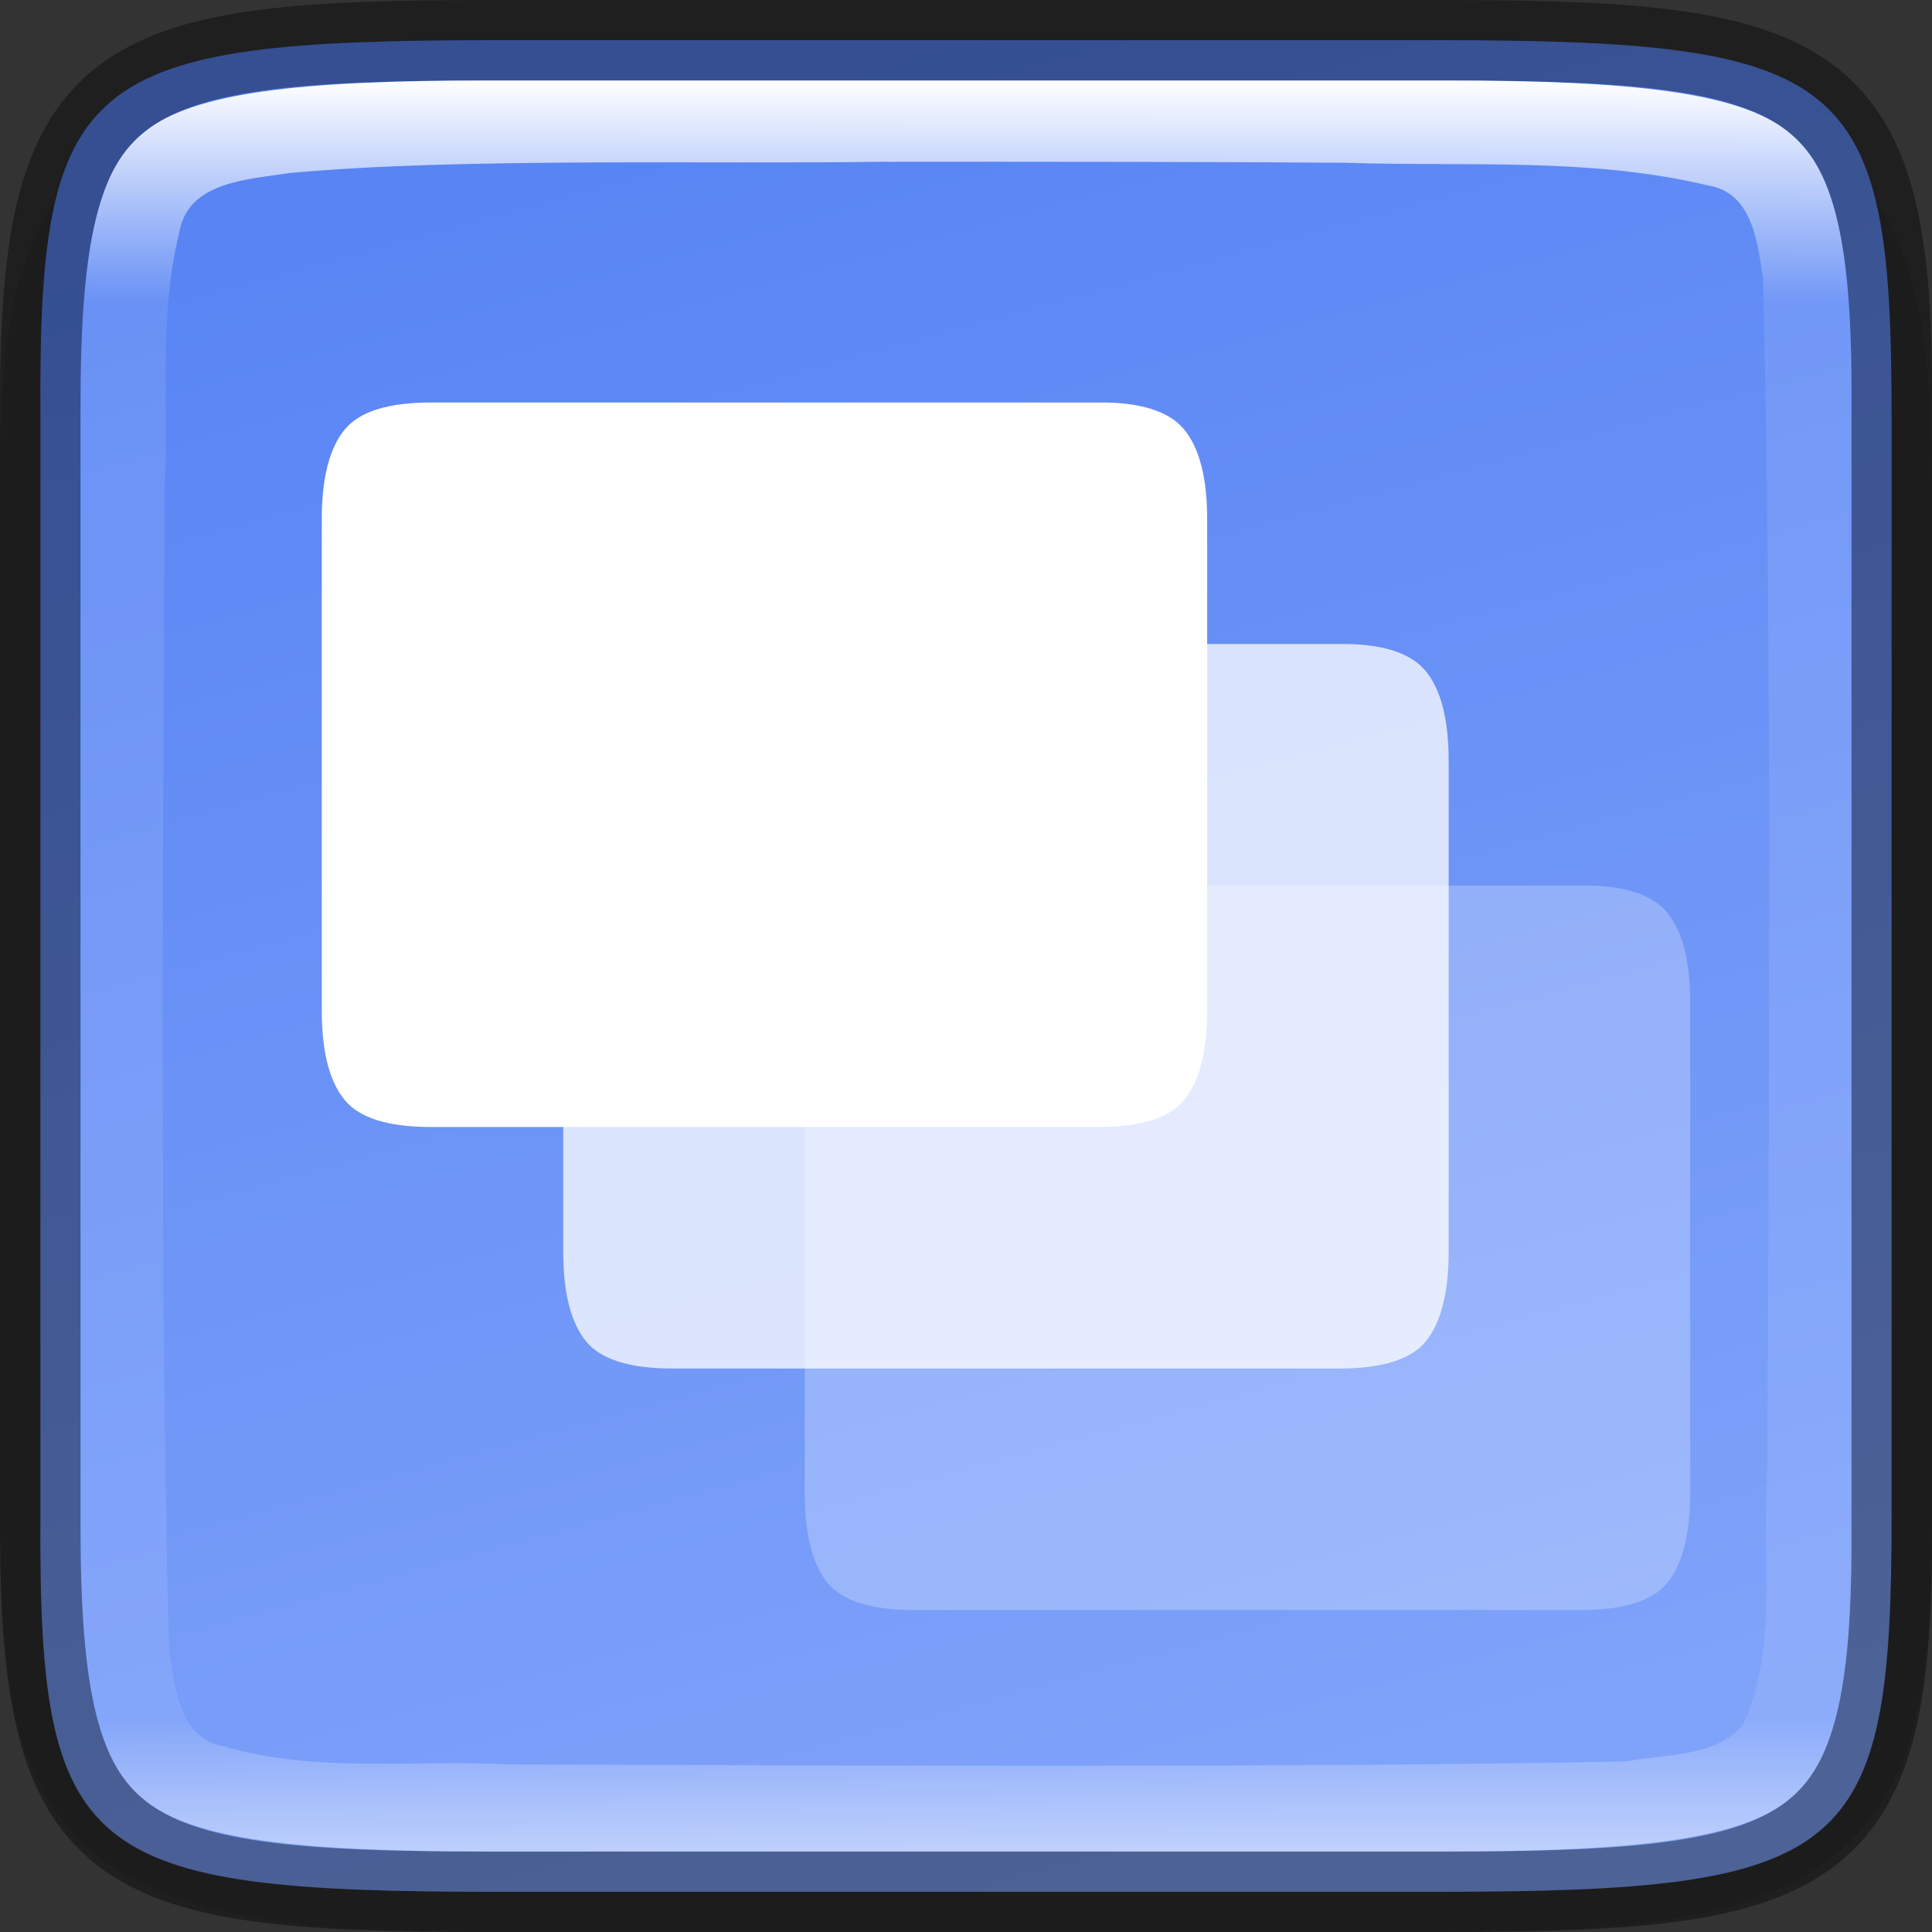 <svg width="24" height="24" version="1" xmlns="http://www.w3.org/2000/svg" xmlns:xlink="http://www.w3.org/1999/xlink">
 <rect width="100%" height="100%" fill="#333333" stroke="none"/>
 <defs>
  <linearGradient id="linearGradient1690" x1="321" x2="343" y1="203" y2="197" gradientTransform="rotate(90 266 -54)" gradientUnits="userSpaceOnUse">
   <stop stop-color="#5884f4" offset="0"/>
   <stop stop-color="#80a3fa" offset="1"/>
  </linearGradient>
  <linearGradient id="linearGradient1690-9" x1="321" x2="343" y1="200" y2="200" gradientTransform="rotate(90 266 -54)" gradientUnits="userSpaceOnUse">
   <stop stop-color="#fff" offset="0"/>
   <stop stop-color="#fff" stop-opacity=".098" offset=".125"/>
   <stop stop-color="#fff" stop-opacity=".098" offset=".925"/>
   <stop stop-color="#fff" stop-opacity=".498" offset="1"/>
  </linearGradient>
 </defs>
 <path d="m6.453 1c-1.232 0-2.217 0.022-3.07 0.141-0.853 0.119-1.628 0.355-2.211 0.84-0.583 0.484-0.87 1.134-1.012 1.846-0.142 0.712-0.165 1.532-0.159 2.562v7.611 4.614c-6e-3 1.028 0.017 1.847 0.159 2.558 0.142 0.712 0.429 1.361 1.012 1.846 0.583 0.484 1.357 0.72 2.211 0.84 0.853 0.119 1.838 0.141 3.07 0.141h11.095c1.232 0 2.214-0.022 3.066-0.141 0.852-0.119 1.628-0.357 2.208-0.841 0.581-0.485 0.865-1.131 1.008-1.842 0.143-0.711 0.17-1.531 0.17-2.56v-4.614-7.614c0-1.029-0.027-1.849-0.17-2.56-0.143-0.711-0.427-1.358-1.008-1.842-0.581-0.485-1.357-0.722-2.208-0.841-0.852-0.119-1.834-0.141-3.066-0.141z" color="#000000" color-rendering="auto" dominant-baseline="auto" image-rendering="auto" opacity=".1" shape-rendering="auto" solid-color="#000000" style="font-feature-settings:normal;font-variant-alternates:normal;font-variant-caps:normal;font-variant-ligatures:normal;font-variant-numeric:normal;font-variant-position:normal;isolation:auto;mix-blend-mode:normal;shape-padding:0;text-decoration-color:#000000;text-decoration-line:none;text-decoration-style:solid;text-indent:0;text-orientation:mixed;text-transform:none;white-space:normal"/>
 <path d="m6.177 0.499c-5.147 0-5.7 0.433-5.675 4.653v5.848 7.848c-0.025 4.221 0.529 4.653 5.675 4.653h11.646c5.147 0 5.675-0.433 5.675-4.653v-7.848-5.848c0-4.221-0.529-4.653-5.675-4.653z" color="#000000" fill="url(#linearGradient1690)"/>
 <g transform="translate(-320,-188)" enable-background="new" fill="#fff">
  <path d="m339.64 199c0.529-7e-3 0.884 0.112 1.066 0.331 0.192 0.228 0.29 0.602 0.29 1.122v6.094c0 0.52-0.099 0.894-0.29 1.122-0.182 0.219-0.537 0.331-1.066 0.331h-8.287c-0.529 0-0.885-0.112-1.067-0.331-0.192-0.228-0.289-0.602-0.289-1.122v-6.094c0-0.52 0.098-0.894 0.289-1.122 0.182-0.219 0.538-0.331 1.067-0.331z" enable-background="new" opacity=".25"/>
  <path d="m336.64 196c0.529-7e-3 0.884 0.112 1.066 0.331 0.192 0.228 0.29 0.602 0.29 1.122v6.094c0 0.52-0.099 0.894-0.29 1.122-0.182 0.219-0.537 0.331-1.066 0.331h-8.287c-0.529 0-0.885-0.112-1.067-0.331-0.192-0.228-0.289-0.602-0.289-1.122v-6.094c0-0.52 0.098-0.894 0.289-1.122 0.182-0.219 0.538-0.331 1.067-0.331z" enable-background="new" opacity=".75"/>
  <path d="m333.64 193c0.529-7e-3 0.884 0.112 1.066 0.331 0.192 0.228 0.29 0.602 0.29 1.122v6.094c0 0.52-0.099 0.894-0.29 1.122-0.182 0.219-0.537 0.331-1.066 0.331h-8.287c-0.529 0-0.885-0.112-1.067-0.331-0.192-0.228-0.289-0.602-0.289-1.122v-6.094c0-0.52 0.098-0.894 0.289-1.122 0.182-0.219 0.538-0.331 1.067-0.331z" enable-background="new"/>
 </g>
 <path d="m17.977 23.5c4.672 0 5.547-0.423 5.523-4.549v-7.95-5.951c0.025-4.126-0.851-4.549-5.523-4.549h-11.954c-4.671 0-5.523 0.423-5.523 4.549v5.951 7.95c0 4.126 0.852 4.549 5.523 4.549z" color="#000000" fill="none" opacity=".4" stroke="#000"/>
 <path d="m6.024 1c-2.32 0-3.609 0.155-4.207 0.621-0.299 0.233-0.49 0.547-0.625 1.096-0.135 0.549-0.191 1.318-0.191 2.332v5.951 7.951c0 1.014 0.056 1.783 0.191 2.332 0.135 0.549 0.326 0.863 0.625 1.096 0.598 0.466 1.887 0.621 4.207 0.621h11.952c2.321 0 3.616-0.155 4.217-0.621 0.3-0.233 0.491-0.548 0.625-1.096 0.134-0.548 0.188-1.316 0.182-2.33v-7.953-5.953c6e-3 -1.014-0.048-1.782-0.182-2.33-0.134-0.548-0.325-0.862-0.625-1.096-0.6-0.467-1.896-0.621-4.217-0.621zm4.959 1.01c1.58-2e-3 4.16-3.9e-4 5.74 0.012 1.5 0.051 3.022-0.071 4.5 0.283 0.551 0.092 0.613 0.718 0.678 1.166 0.112 4.308 0.075 10.626 0.051 14.941-0.072 0.991 0.137 2.076-0.301 3.014-0.344 0.41-0.969 0.36-1.451 0.455-3.954 0.082-9.929 0.05-13.894 0.037-1.169-0.062-2.373 0.113-3.518-0.223-0.579-0.098-0.614-0.759-0.688-1.221-0.115-4.118-0.075-10.245-0.055-14.369 0.057-1.063-0.08-2.167 0.182-3.215 0.105-0.639 0.861-0.66 1.367-0.74 2.131-0.197 5.241-0.107 7.388-0.141z" color="#000000" fill="url(#linearGradient1690-9)"/>
</svg>
